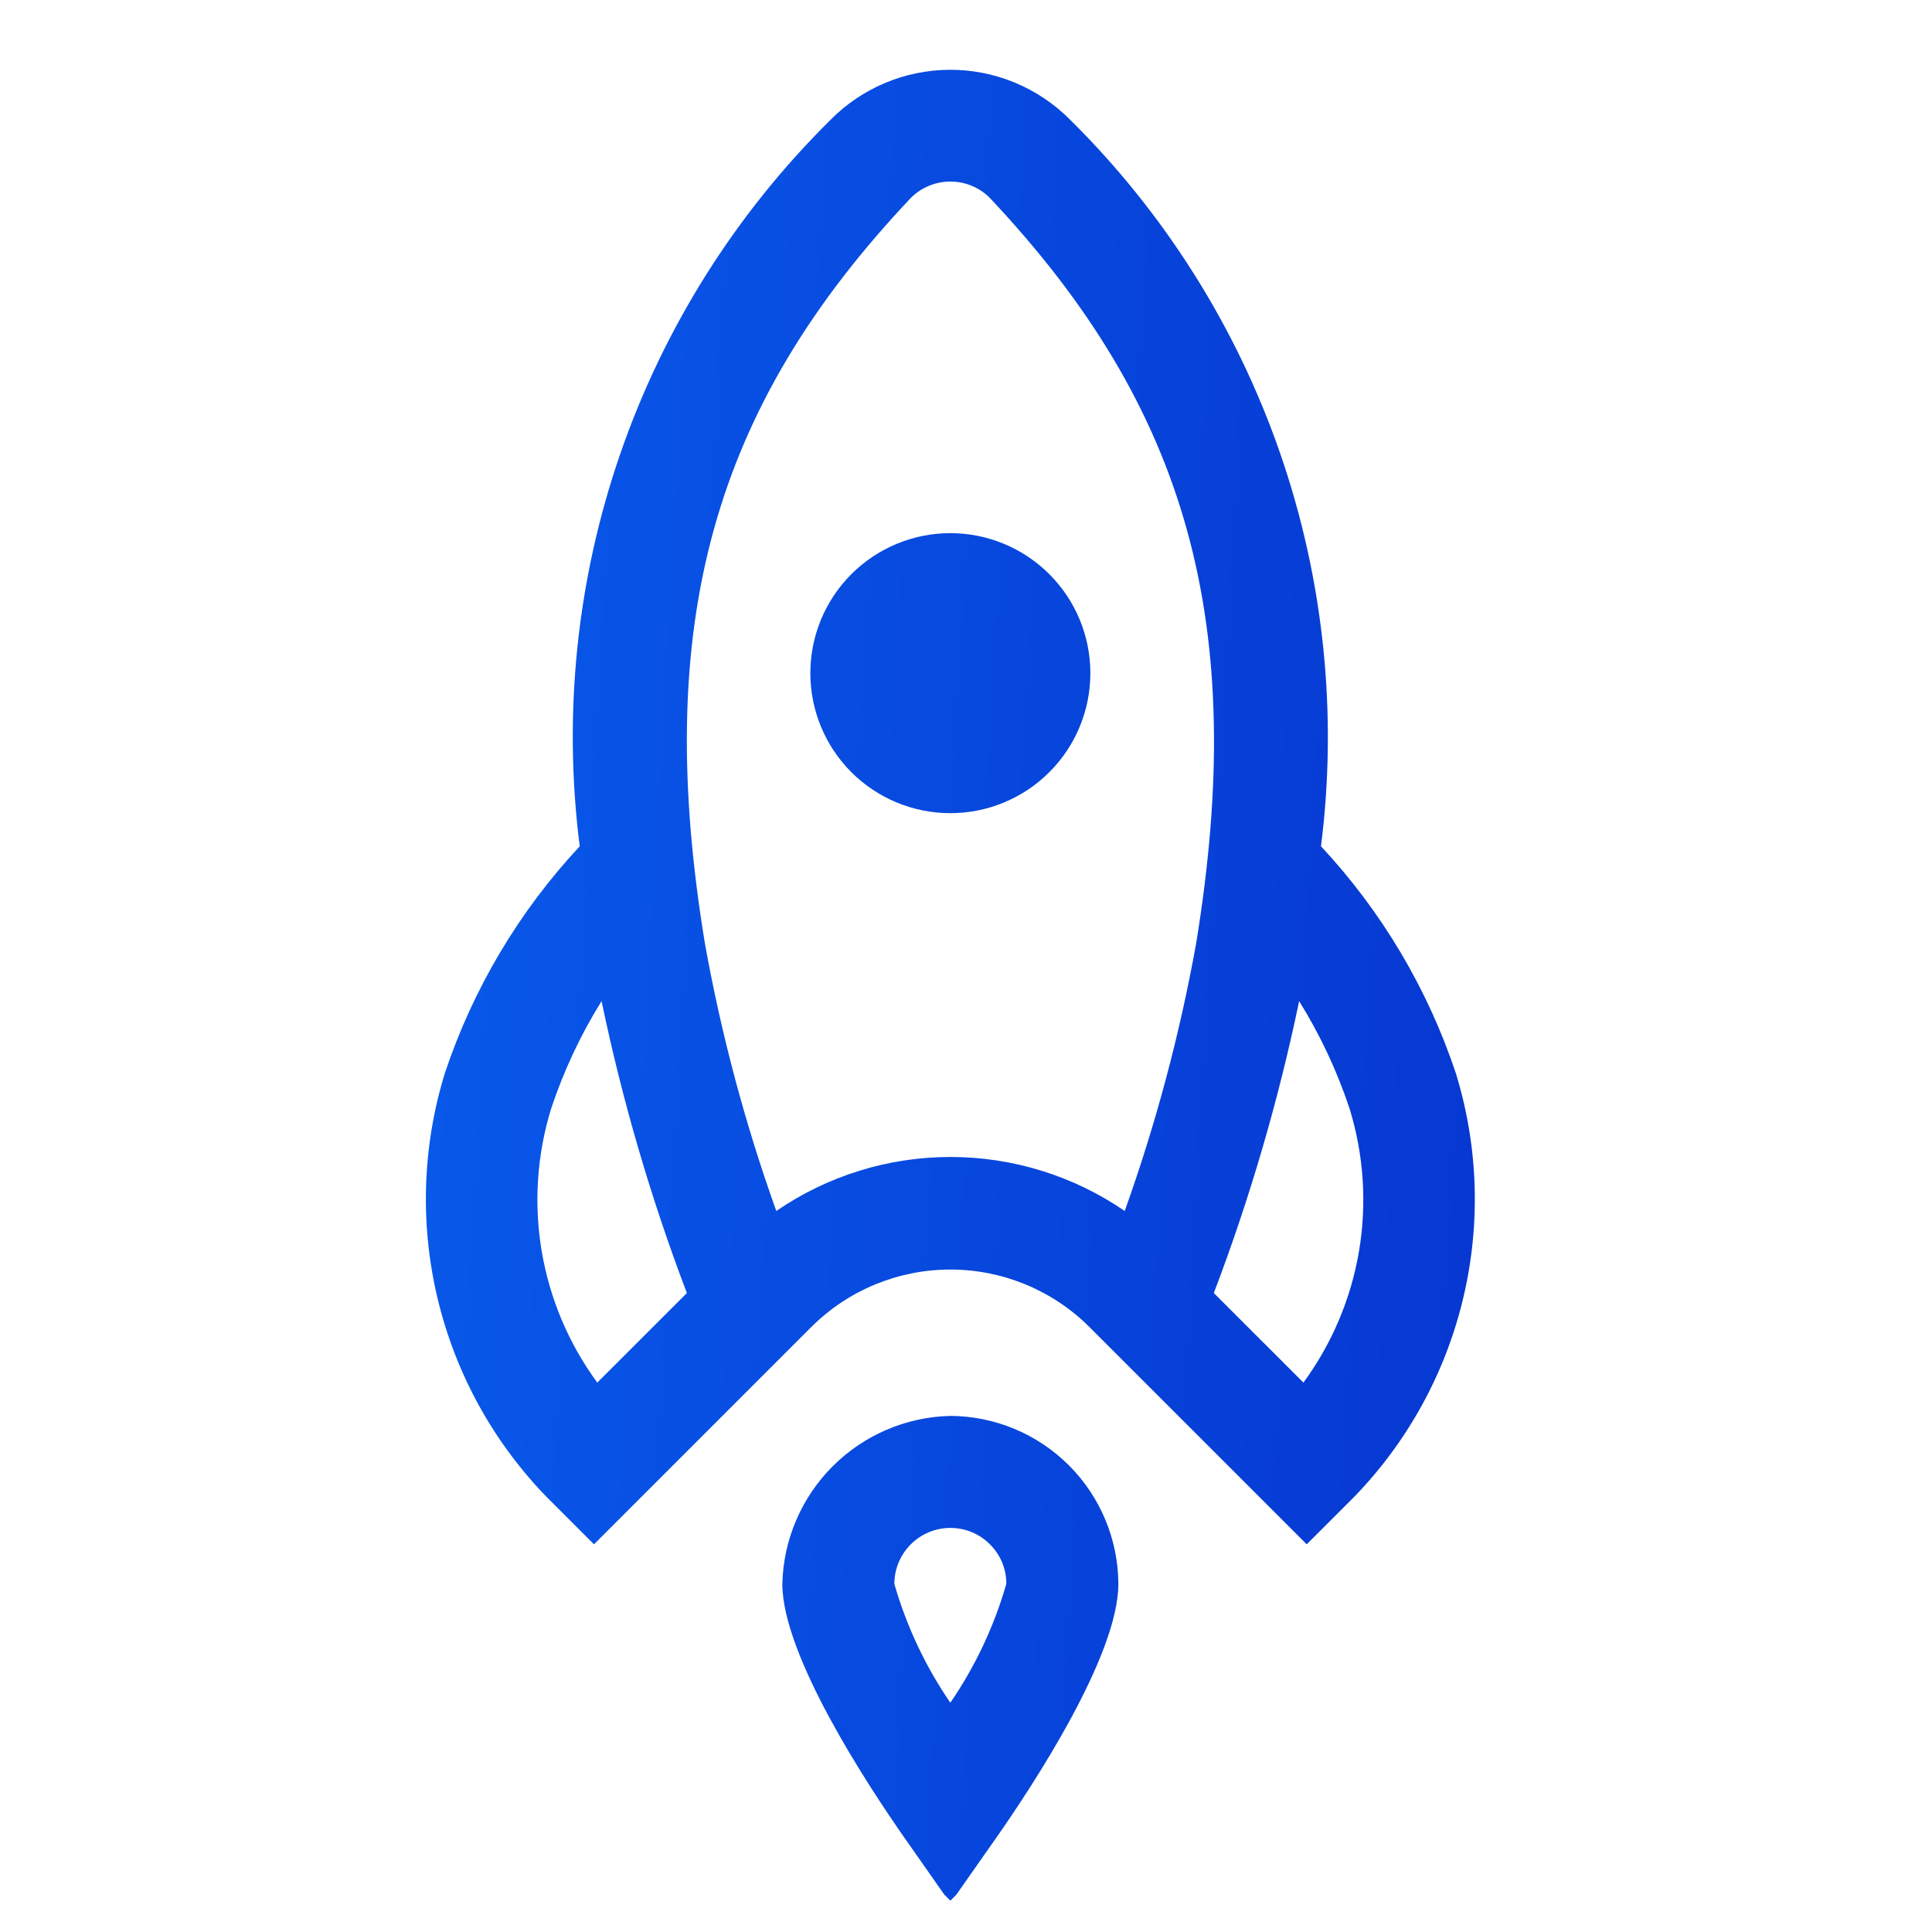 <svg width="46" height="46" viewBox="0 0 46 46" fill="none" xmlns="http://www.w3.org/2000/svg">
<g clip-path="url(#clip0_455_484)">
<path d="M24.984 13.671C25.61 14.296 25.961 15.144 25.961 16.028C25.961 16.912 25.61 17.76 24.984 18.385C24.359 19.01 23.511 19.361 22.627 19.361C21.743 19.361 20.895 19.01 20.27 18.385C19.645 17.76 19.294 16.912 19.294 16.028C19.294 15.144 19.645 14.296 20.27 13.671C20.895 13.046 21.743 12.694 22.627 12.694C23.511 12.694 24.359 13.046 24.984 13.671ZM31.452 20.15C32.898 21.7 33.993 23.543 34.663 25.554C35.214 27.34 35.262 29.244 34.802 31.056C34.342 32.869 33.392 34.519 32.056 35.827L31.113 36.77L25.927 31.584C25.049 30.714 23.863 30.227 22.627 30.227C21.392 30.227 20.206 30.714 19.328 31.584L14.142 36.77L13.199 35.827C11.863 34.519 10.913 32.869 10.453 31.056C9.993 29.244 10.041 27.341 10.591 25.554C11.261 23.543 12.357 21.7 13.803 20.15C13.402 17.002 13.732 13.804 14.768 10.805C15.803 7.806 17.516 5.085 19.773 2.855C20.143 2.479 20.585 2.18 21.072 1.976C21.558 1.771 22.081 1.664 22.609 1.662C23.137 1.659 23.66 1.761 24.148 1.961C24.637 2.162 25.081 2.456 25.456 2.828C27.72 5.06 29.438 7.784 30.478 10.788C31.518 13.792 31.852 16.996 31.452 20.15ZM14.221 32.919L16.354 30.787C15.495 28.527 14.816 26.203 14.323 23.836C13.824 24.638 13.421 25.497 13.123 26.394C12.784 27.492 12.707 28.654 12.897 29.787C13.088 30.92 13.541 31.993 14.221 32.919ZM30.932 23.836C30.439 26.203 29.76 28.527 28.901 30.787L31.034 32.919C31.713 31.993 32.167 30.92 32.358 29.787C32.548 28.654 32.471 27.492 32.132 26.394C31.834 25.497 31.431 24.638 30.932 23.836ZM23.544 4.688C23.291 4.449 22.956 4.318 22.609 4.323C22.262 4.328 21.93 4.468 21.685 4.714C16.958 9.718 15.532 14.872 16.786 22.477C17.175 24.639 17.743 26.765 18.483 28.833C19.704 27.995 21.15 27.547 22.631 27.547C24.112 27.547 25.558 27.995 26.779 28.833C27.519 26.765 28.087 24.639 28.477 22.477C29.723 14.872 28.297 9.718 23.544 4.688ZM22.628 33.712C23.687 33.717 24.701 34.141 25.45 34.889C26.199 35.638 26.622 36.652 26.628 37.711C26.627 39.421 24.594 42.508 23.72 43.757L22.627 45.315L21.535 43.757C20.662 42.507 18.628 39.421 18.627 37.711C18.652 36.658 19.082 35.655 19.827 34.91C20.572 34.166 21.575 33.736 22.628 33.712ZM23.57 36.77C23.447 36.645 23.3 36.547 23.138 36.48C22.976 36.413 22.802 36.379 22.627 36.379C22.274 36.379 21.935 36.52 21.685 36.77C21.435 37.02 21.294 37.359 21.294 37.712C21.584 38.721 22.034 39.676 22.627 40.541C23.221 39.675 23.671 38.719 23.96 37.711C23.961 37.536 23.927 37.362 23.86 37.201C23.793 37.039 23.694 36.893 23.57 36.77Z" fill="url(#paint0_linear_455_484)"/>
</g>
<defs>
<linearGradient id="paint0_linear_455_484" x1="-4.49895e-07" y1="-2.37146e-05" x2="47.403" y2="2.692" gradientUnits="userSpaceOnUse">
<stop stop-color="#0867F4"/>
<stop offset="1" stop-color="#072AC8"/>
</linearGradient>
<clipPath id="clip0_455_484">
<rect width="32" height="32" fill="white" transform="translate(0 22.627) rotate(-45)"/>
</clipPath>
</defs>
</svg>
